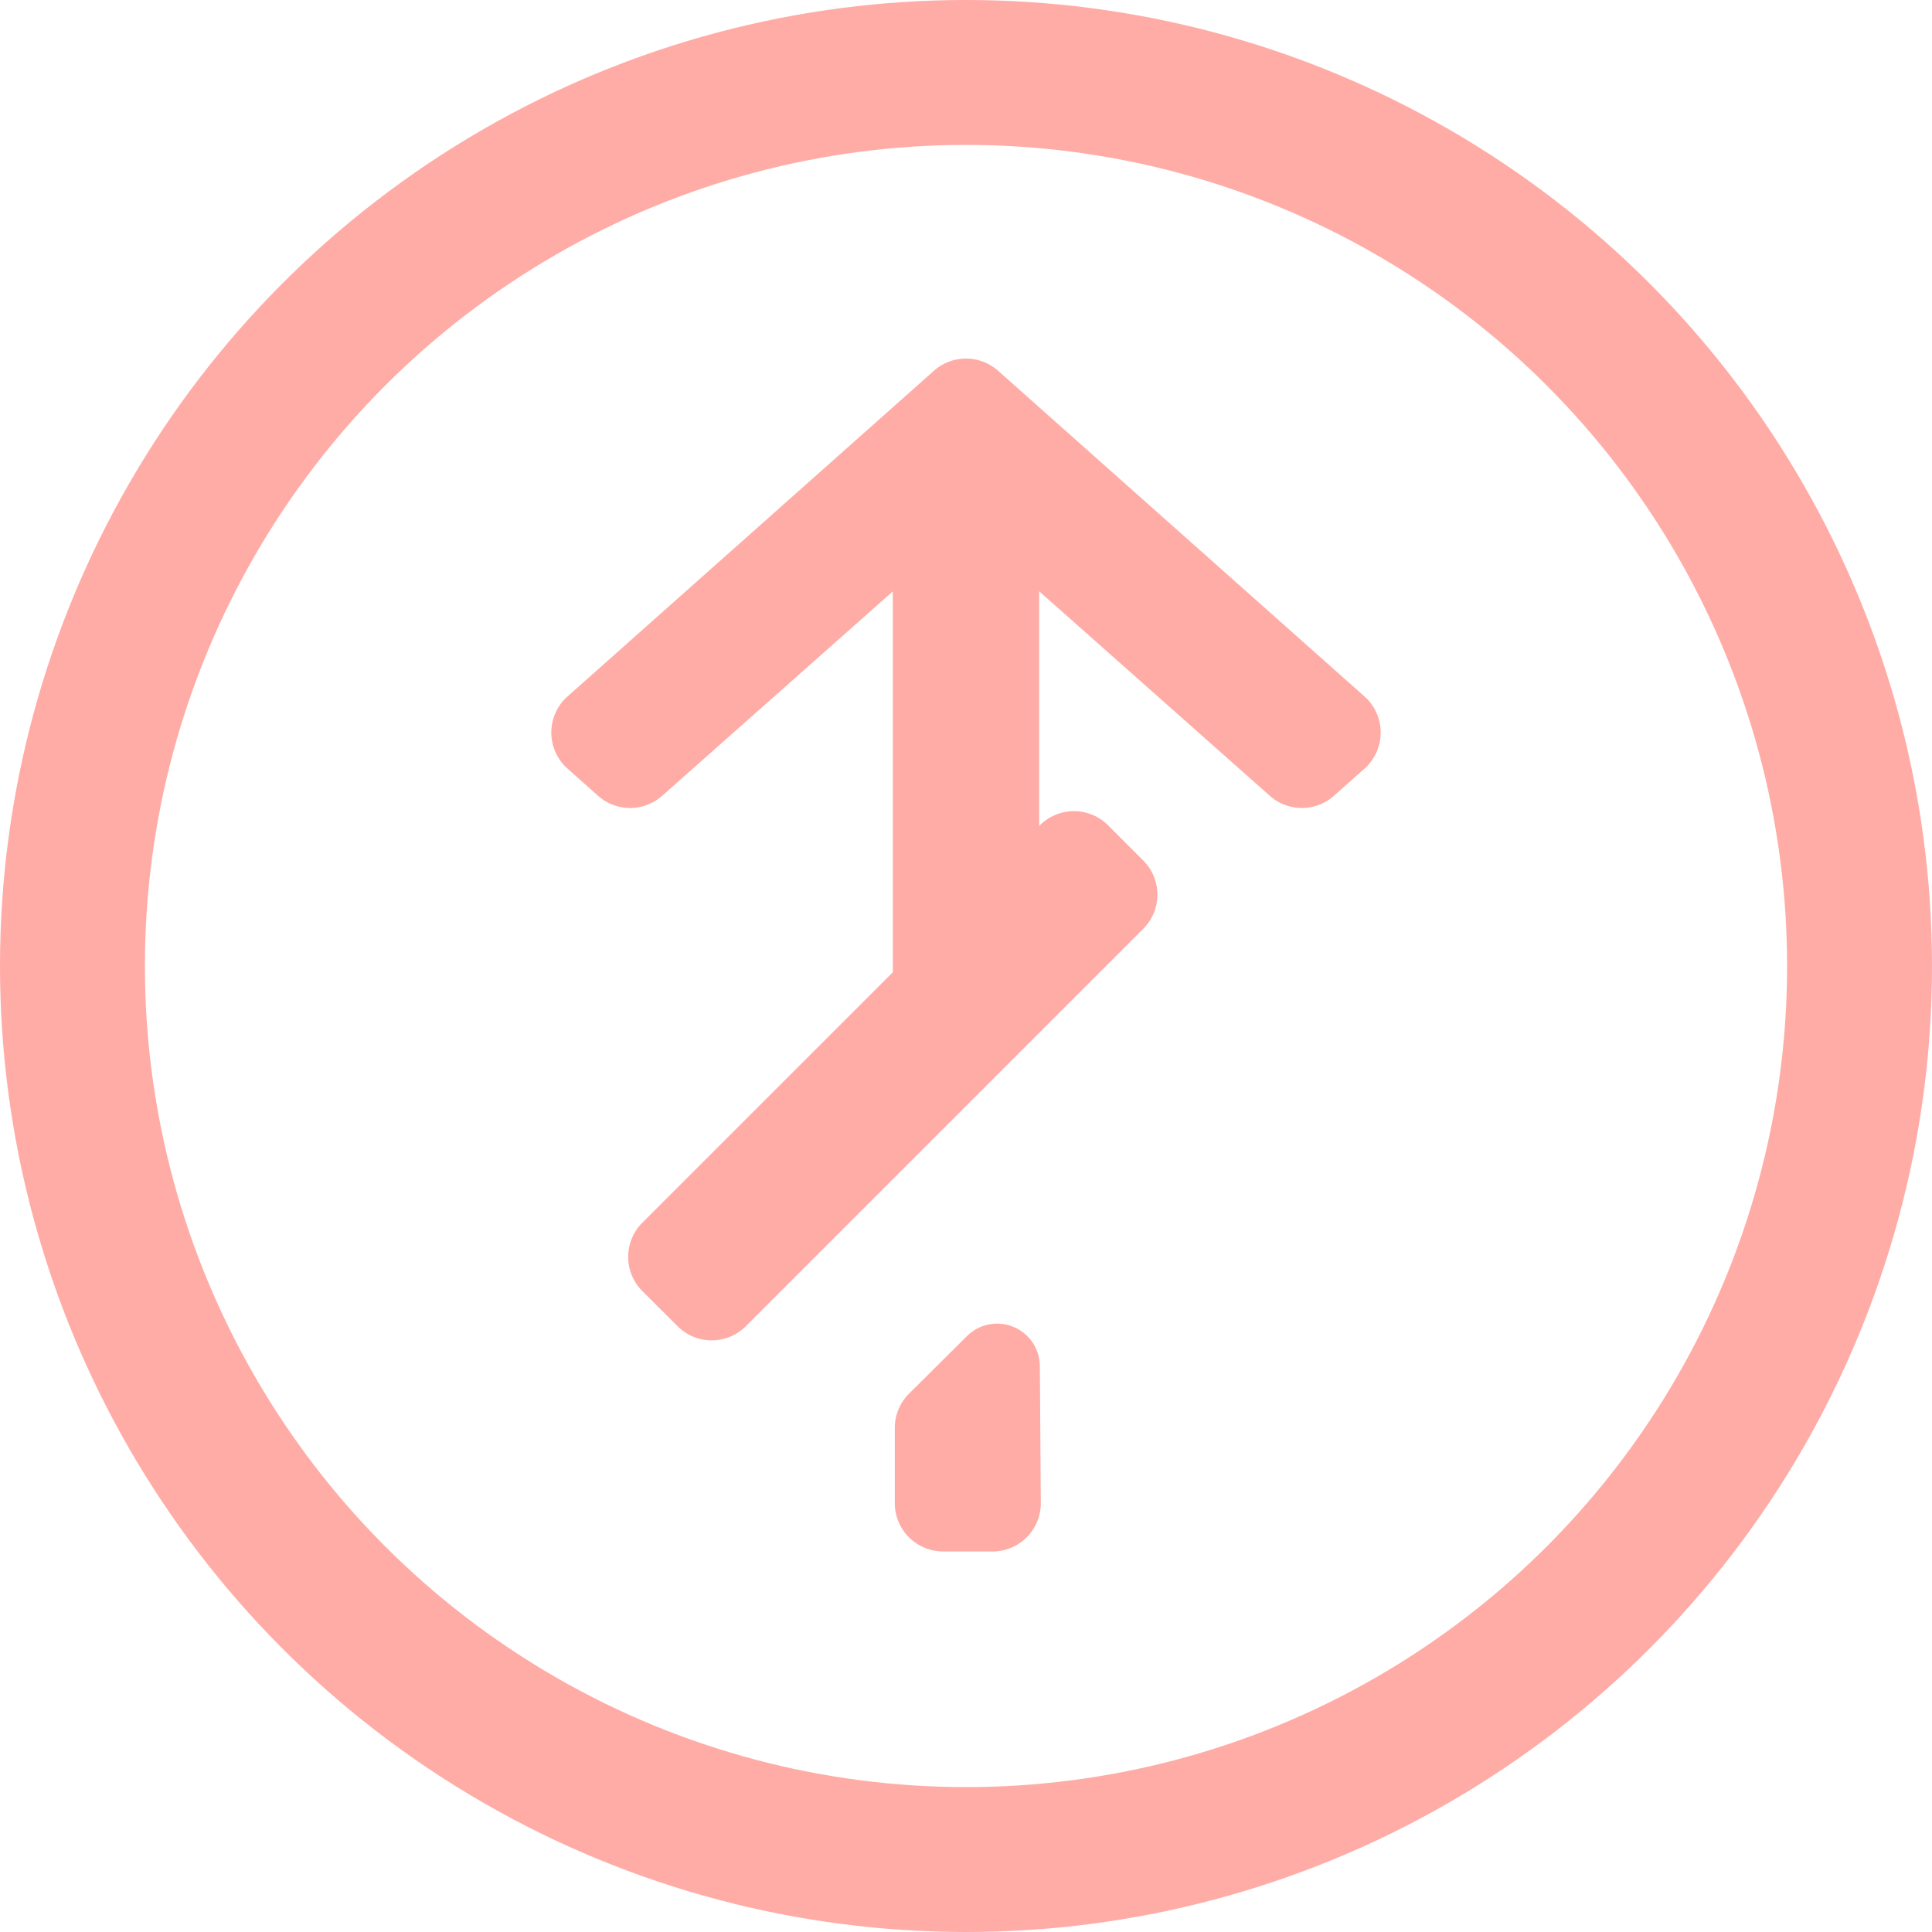 <svg xmlns="http://www.w3.org/2000/svg" width="40" height="40" viewBox="0 0 40 40">
    <g fill="none" fill-rule="evenodd" opacity=".6">
        <path fill="#FF746B" d="M18.485 23.752V12.244l-4.775 4.232a1 1 0 0 1-1.328 0l-.632-.562a1 1 0 0 1 0-1.495l7.586-6.743a1 1 0 0 1 1.328 0l7.586 6.743a1 1 0 0 1 0 1.495l-.632.562a1 1 0 0 1-1.328 0l-4.775-4.234V20l-3.03 3.752zm1.04 8.37h1.024a1 1 0 0 0 1-1.008l-.02-2.83a.885.885 0 0 0-1.509-.622l-1.2 1.193a1 1 0 0 0-.294.71v1.556a1 1 0 0 0 1 1z"/>
        <path fill="#FF746B" d="M22.942 17.087l.728.729a1 1 0 0 1 0 1.414l-8.228 8.228a1 1 0 0 1-1.414 0l-.729-.728a1 1 0 0 1 0-1.415l8.229-8.228a1 1 0 0 1 1.414 0z"/>
        <circle cx="20" cy="20" r="18.5" stroke="#FF746B" stroke-width="3"/>
    </g>
</svg>
